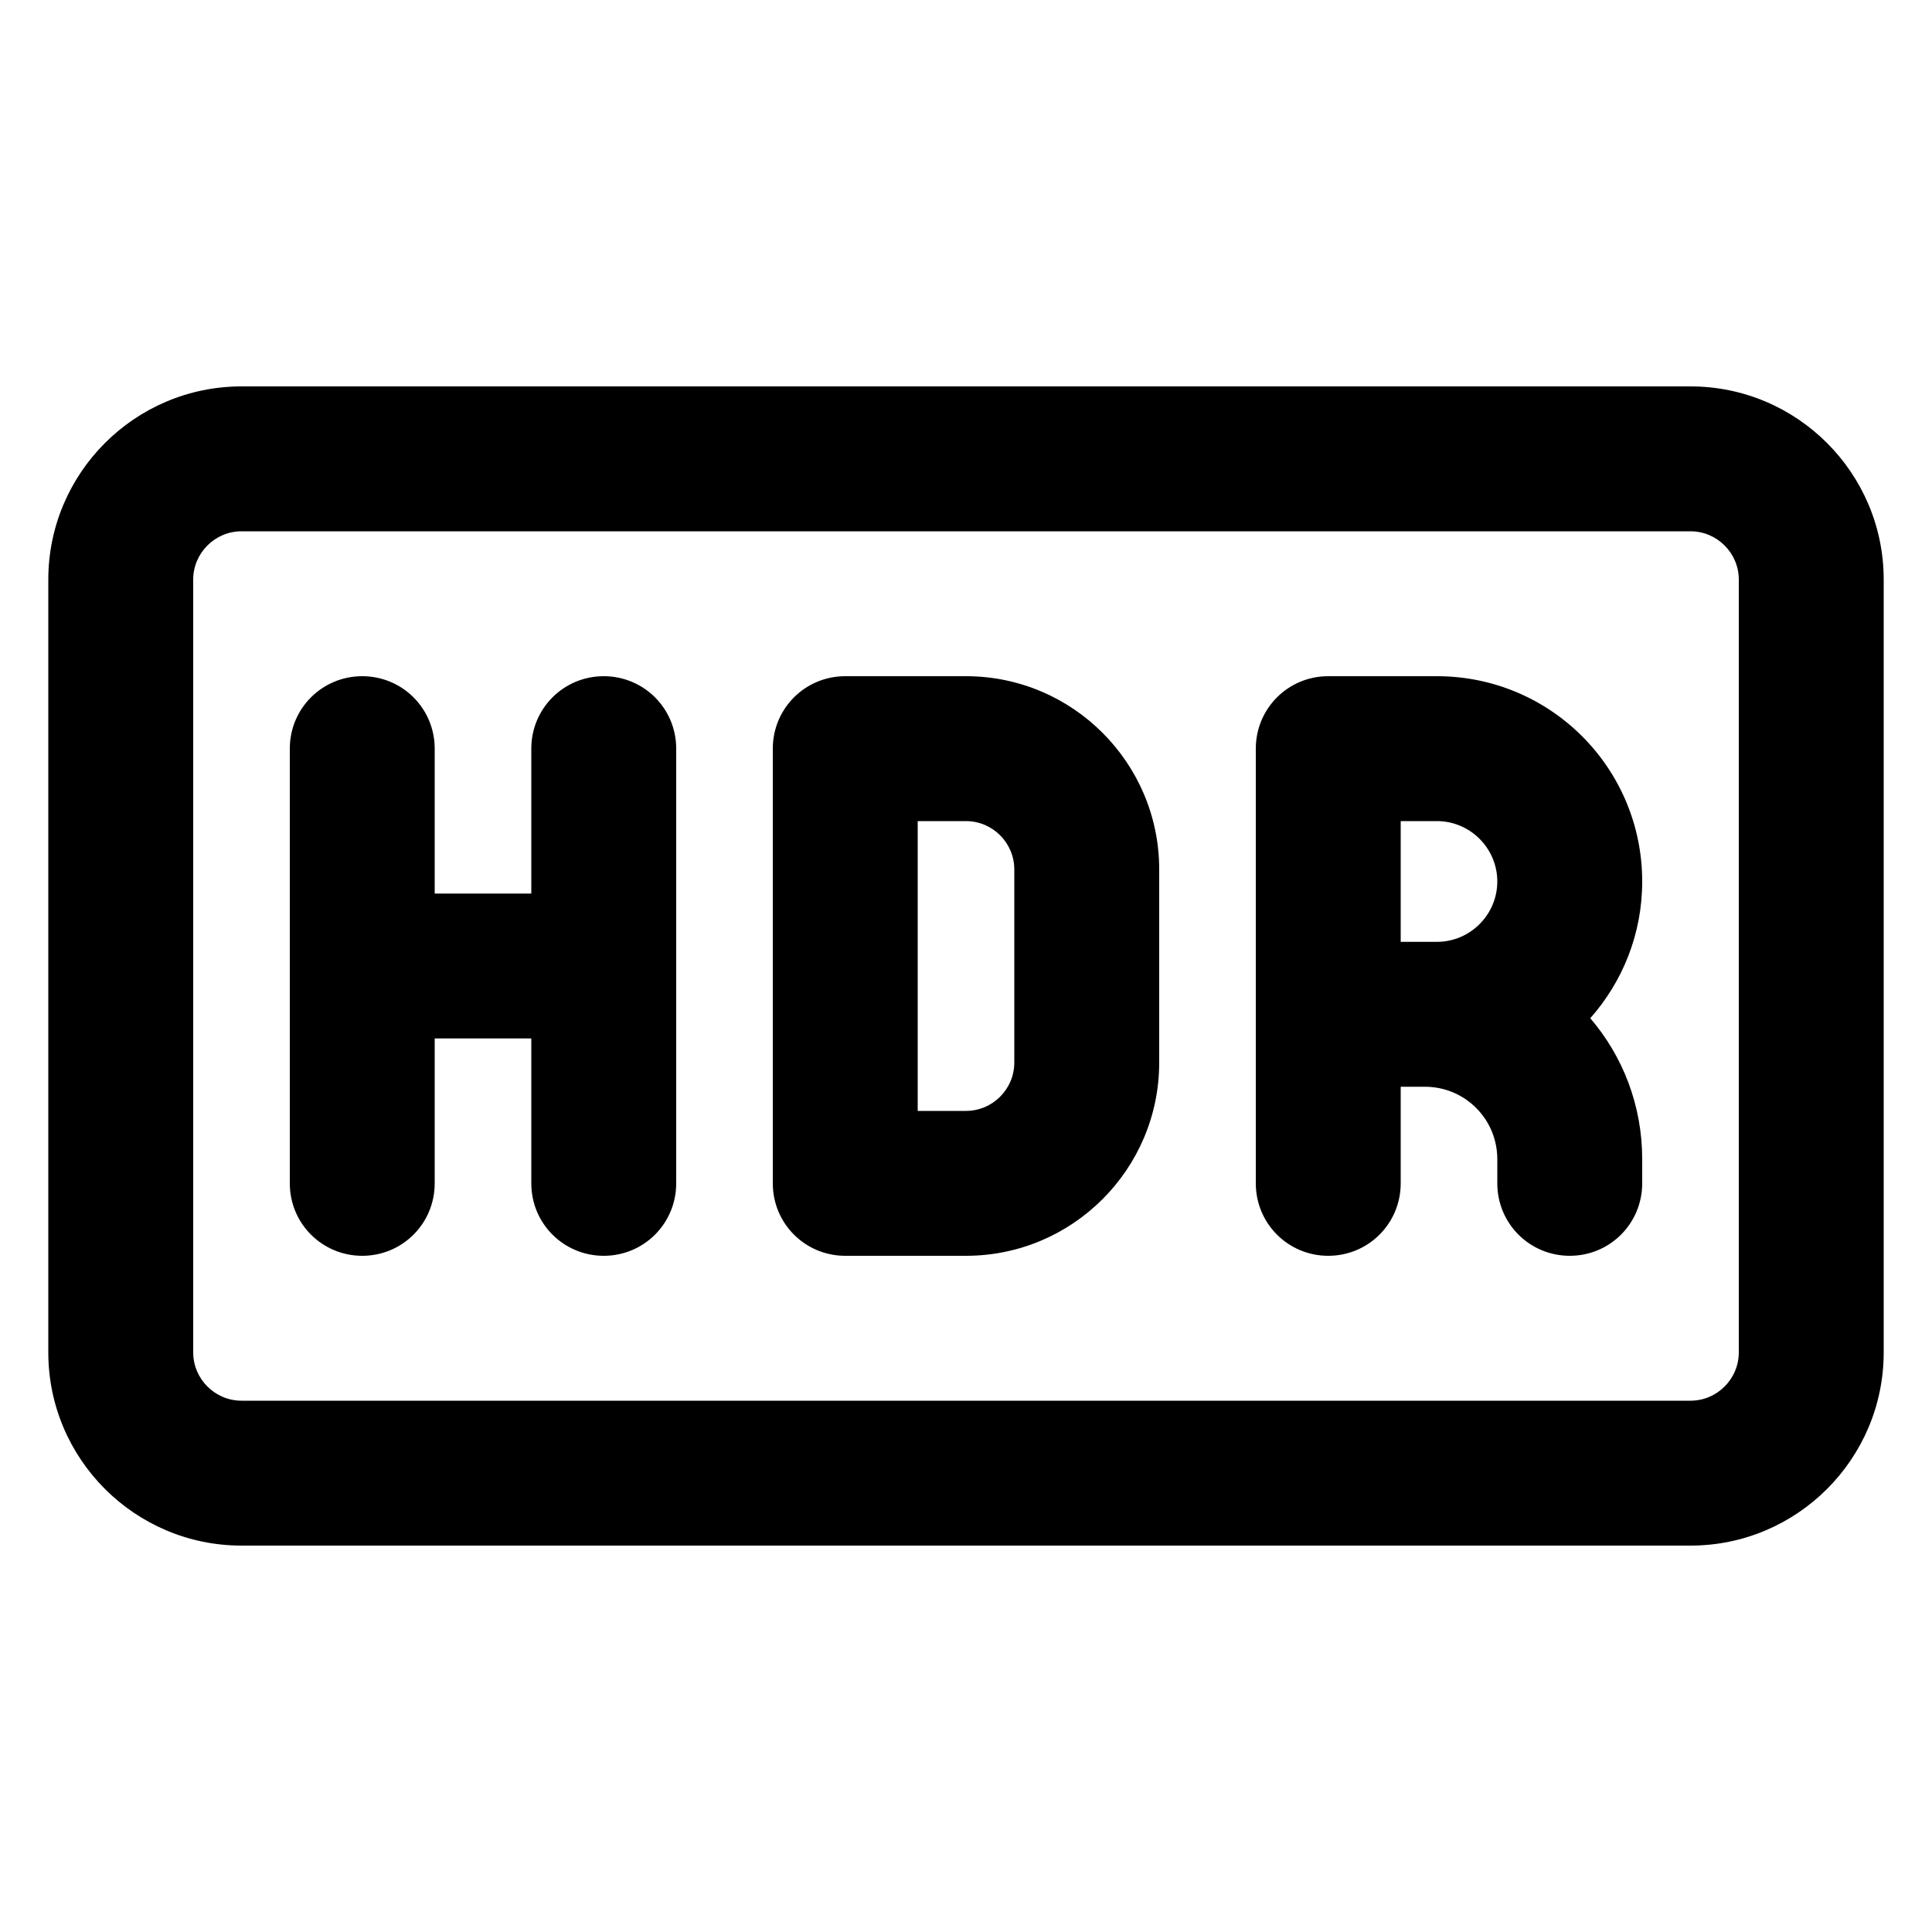 <svg xmlns="http://www.w3.org/2000/svg" viewBox="0 0 640 640"><!--! Font Awesome Pro 7.1.0 by @fontawesome - https://fontawesome.com License - https://fontawesome.com/license (Commercial License) Copyright 2025 Fonticons, Inc. --><path fill="currentColor" d="M80 176C71.2 176 64 183.2 64 192L64 448C64 456.8 71.2 464 80 464L560 464C568.8 464 576 456.8 576 448L576 192C576 183.2 568.8 176 560 176L80 176zM16 192C16 156.7 44.7 128 80 128L560 128C595.3 128 624 156.7 624 192L624 448C624 483.3 595.3 512 560 512L80 512C44.7 512 16 483.3 16 448L16 192zM144 248L144 296L176 296L176 248C176 234.7 186.7 224 200 224C213.3 224 224 234.7 224 248L224 392C224 405.3 213.3 416 200 416C186.7 416 176 405.3 176 392L176 344L144 344L144 392C144 405.3 133.3 416 120 416C106.7 416 96 405.3 96 392L96 248C96 234.7 106.7 224 120 224C133.3 224 144 234.7 144 248zM256 248C256 234.7 266.7 224 280 224L320 224C355.3 224 384 252.7 384 288L384 352C384 387.3 355.3 416 320 416L280 416C266.7 416 256 405.3 256 392L256 248zM304 368L320 368C328.8 368 336 360.8 336 352L336 288C336 279.2 328.8 272 320 272L304 272L304 368zM416 248C416 234.7 426.7 224 440 224L476 224C513.6 224 544 254.4 544 292C544 309.4 537.5 325.2 526.8 337.3C537.6 349.9 544 366.2 544 384L544 392C544 405.3 533.3 416 520 416C506.7 416 496 405.3 496 392L496 384C496 370.7 485.3 360 472 360L464 360L464 392C464 405.3 453.3 416 440 416C426.7 416 416 405.3 416 392L416 248zM476 312C487 312 496 303 496 292C496 281 487 272 476 272L464 272L464 312L476 312z"/></svg>